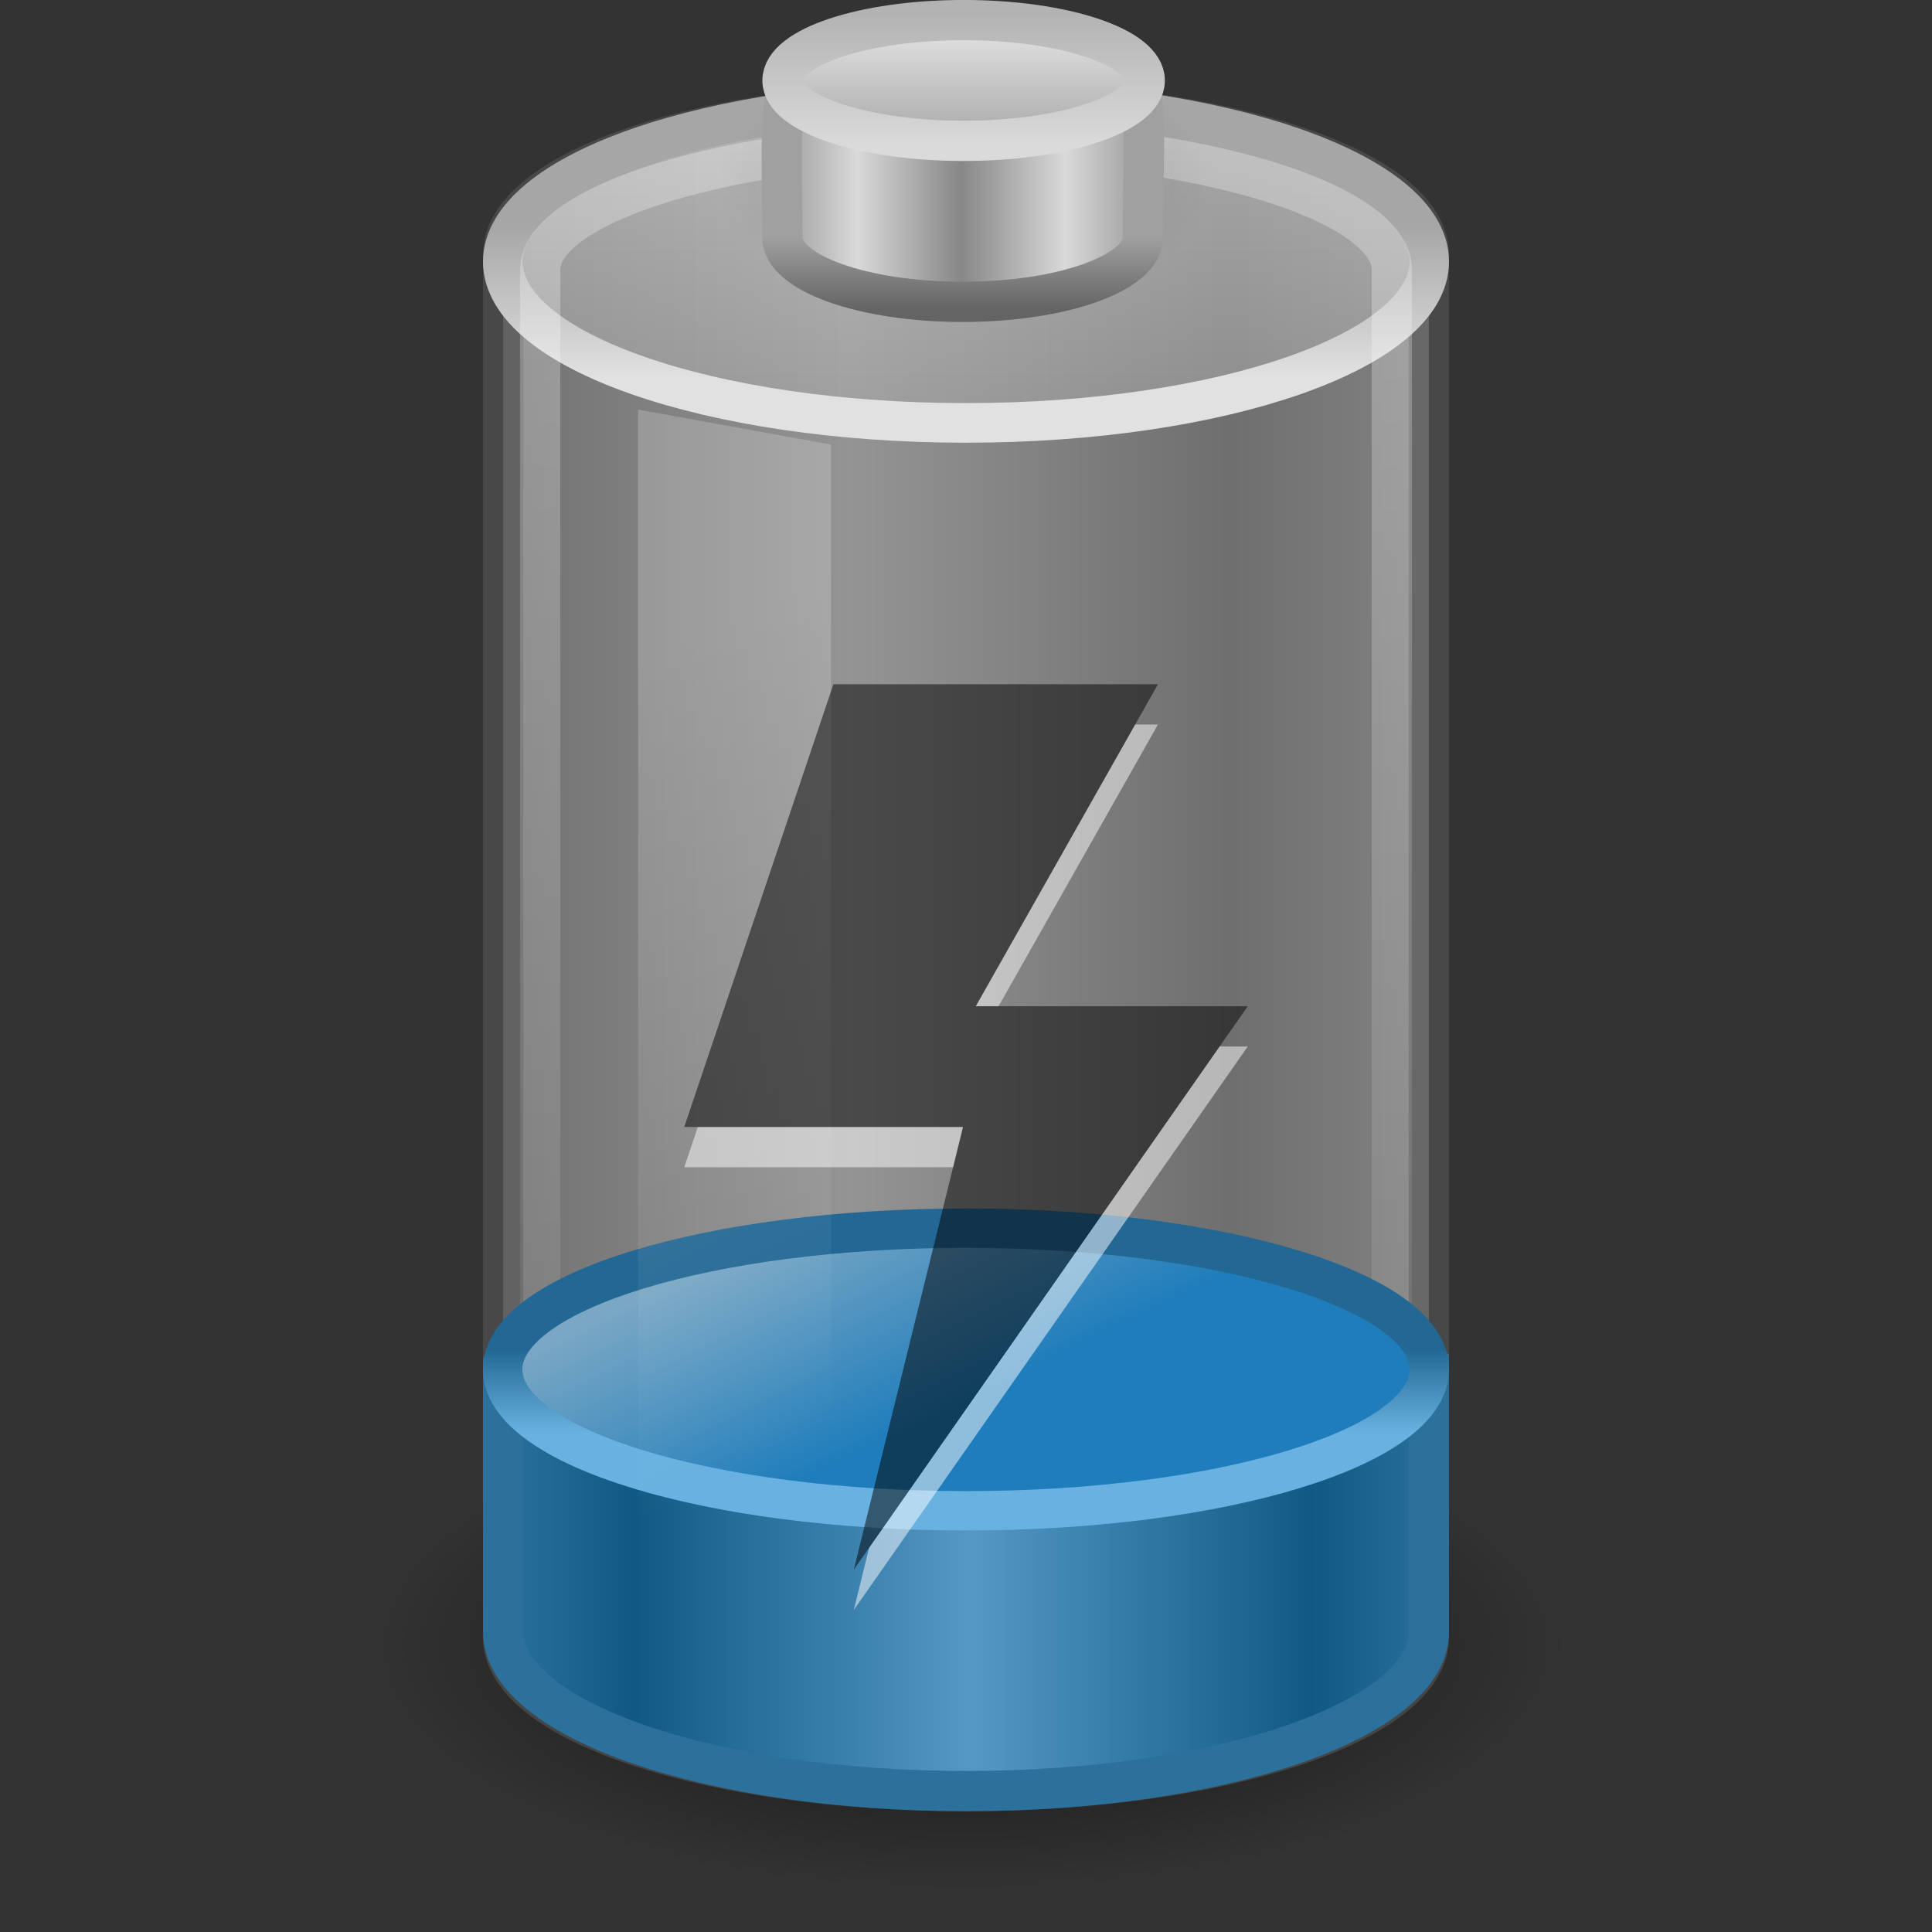 <svg xmlns="http://www.w3.org/2000/svg" xmlns:svg="http://www.w3.org/2000/svg" xmlns:xlink="http://www.w3.org/1999/xlink" id="svg6972" width="48" height="48" version="1.0"><rect width="100%" height="100%" fill="#333333" stroke="none"/><defs id="defs6974"><linearGradient id="linearGradient5147" x1="12.25" x2="17.125" y1="20.231" y2="34.174" gradientTransform="matrix(0.958,0,0,1.366,3.396,-10.809)" gradientUnits="userSpaceOnUse" xlink:href="#linearGradient3254-3-182"/><linearGradient id="linearGradient5158" x1="12.854" x2="21.66" y1="29.888" y2="29.888" gradientTransform="matrix(0.958,0,0,1.133,3.396,-1.394)" gradientUnits="userSpaceOnUse" spreadMethod="reflect" xlink:href="#linearGradient3578-995-735-4-566-885-385-488-812-692-100-298-982-943"/><linearGradient id="linearGradient5152" x1="24" x2="24" y1="16.525" y2="13.285" gradientTransform="matrix(0.895,0,0,0.638,2.513,25.041)" gradientUnits="userSpaceOnUse" xlink:href="#linearGradient3598-871-484-814-161-889-287-317-39-832-801-67-687-466"/><linearGradient id="linearGradient5150" x1="15.036" x2="19.777" y1="11.206" y2="18.185" gradientTransform="matrix(0.895,0,0,0.638,2.513,25.041)" gradientUnits="userSpaceOnUse" xlink:href="#linearGradient3592-990-183-196-279-371-272-744-724-968-605-252-895-210"/><linearGradient id="linearGradient3280-373"><stop id="stop4633" offset="0" stop-color="#000" stop-opacity="1"/><stop id="stop4635" offset="1" stop-color="#000" stop-opacity="0"/></linearGradient><linearGradient id="linearGradient4151-767-958"><stop id="stop4470" offset="0" stop-color="#979797" stop-opacity="1"/><stop id="stop4472" offset="1" stop-color="#d5d5d5" stop-opacity="1"/></linearGradient><linearGradient id="linearGradient3355-273"><stop id="stop4657" offset="0" stop-color="#e1e1e1" stop-opacity="1"/><stop id="stop4659" offset="1" stop-color="#a6a6a6" stop-opacity="1"/></linearGradient><linearGradient id="linearGradient3844-342"><stop id="stop4651" offset="0" stop-color="#a6a6a6" stop-opacity=".49"/><stop id="stop4653" offset="1" stop-color="#e8e8e8" stop-opacity=".49"/></linearGradient><linearGradient id="linearGradient3254-8-457"><stop id="stop4669" offset="0" stop-color="#fff" stop-opacity="1"/><stop id="stop4671" offset="1" stop-color="#fff" stop-opacity="0"/></linearGradient><linearGradient id="linearGradient2509-6-3-746"><stop id="stop4699" offset="0" stop-color="#b3b3b3" stop-opacity="1"/><stop id="stop4701" offset="1" stop-color="#dadada" stop-opacity="1"/></linearGradient><linearGradient id="linearGradient3463" x1="109.956" x2="109.956" y1="-24.911" y2="-2.376" gradientTransform="matrix(0.179,0,0,0.146,5.308,3.978)" gradientUnits="userSpaceOnUse" xlink:href="#linearGradient2509-6-3-746"/><linearGradient id="linearGradient3844-9-5-84"><stop id="stop4693" offset="0" stop-color="#a6a6a6" stop-opacity="1"/><stop id="stop4695" offset="1" stop-color="#e8e8e8" stop-opacity="1"/></linearGradient><linearGradient id="linearGradient3461" x1="102.308" x2="102.308" y1="-2.393" y2="-24.582" gradientTransform="matrix(0.179,0,0,0.146,5.308,3.978)" gradientUnits="userSpaceOnUse" spreadMethod="reflect" xlink:href="#linearGradient3844-9-5-84"/><linearGradient id="linearGradient3858-1-3-594"><stop id="stop4687" offset="0" stop-color="#a0a0a0" stop-opacity="1"/><stop id="stop4689" offset="1" stop-color="#646464" stop-opacity="1"/></linearGradient><linearGradient id="linearGradient3459" x1="89.018" x2="89.018" y1="22.537" y2="27.546" gradientTransform="matrix(0.39,0,0,0.361,-12.765,-2.252)" gradientUnits="userSpaceOnUse" xlink:href="#linearGradient3858-1-3-594"/><linearGradient id="linearGradient2793-2-0-669"><stop id="stop4681" offset="0" stop-color="#878787" stop-opacity="1"/><stop id="stop4683" offset="1" stop-color="#d9d9d9" stop-opacity="1"/></linearGradient><linearGradient id="linearGradient3457" x1="103.95" x2="89.424" y1="-7.666" y2="-7.666" gradientTransform="matrix(0.178,0,0,0.156,5.376,8.009)" gradientUnits="userSpaceOnUse" spreadMethod="reflect" xlink:href="#linearGradient2793-2-0-669"/><linearGradient id="linearGradient4126-65-434-2-3-659"><stop id="stop4675" offset="0" stop-color="#000" stop-opacity="1"/><stop id="stop4677" offset="1" stop-color="#000" stop-opacity="0"/></linearGradient><radialGradient id="radialGradient3455" cx="23.857" cy="40" r="17.143" fx="23.857" fy="40" gradientTransform="matrix(0.362,0,0,0.185,15.375,-2.901)" gradientUnits="userSpaceOnUse" xlink:href="#linearGradient4126-65-434-2-3-659"/><linearGradient id="linearGradient3578-995-735-4-566-885-385-488-812-692-100-298-982-943"><stop id="stop4639" offset="0" stop-color="#115984" stop-opacity="1"/><stop id="stop4641" offset="1" stop-color="#5498c5" stop-opacity="1"/></linearGradient><linearGradient id="linearGradient3598-871-484-814-161-889-287-317-39-832-801-67-687-466"><stop id="stop3875" offset="0" stop-color="#68b1e0" stop-opacity="1"/><stop id="stop3877" offset="1" stop-color="#236894" stop-opacity="1"/></linearGradient><linearGradient id="linearGradient3592-990-183-196-279-371-272-744-724-968-605-252-895-210"><stop id="stop3869" offset="0" stop-color="#7aa7c4" stop-opacity="1"/><stop id="stop3871" offset="1" stop-color="#1f7dbb" stop-opacity="1"/></linearGradient><linearGradient id="linearGradient3254-3-182"><stop id="stop4663" offset="0" stop-color="#fff" stop-opacity="1"/><stop id="stop4665" offset="1" stop-color="#fff" stop-opacity="0"/></linearGradient><linearGradient id="linearGradient2749" x1="23.5" x2="23.5" y1="11.149" y2="39.851" gradientTransform="matrix(0.958,0,0,1.426,1.48,-12.861)" gradientUnits="userSpaceOnUse" xlink:href="#linearGradient3254-8-457"/><linearGradient id="linearGradient2752" x1="17.243" x2="17.243" y1="11.001" y2="2" gradientTransform="matrix(0.92,0,0,1,1.919,-7.078e-4)" gradientUnits="userSpaceOnUse" xlink:href="#linearGradient3844-342"/><linearGradient id="linearGradient2754" x1="24" x2="24" y1="9.373" y2="5.603" gradientTransform="matrix(0.92,0,0,1,1.919,-7.078e-4)" gradientUnits="userSpaceOnUse" xlink:href="#linearGradient3355-273"/><linearGradient id="linearGradient2757" x1="4" x2="10.143" y1="13.5" y2="13.5" gradientTransform="matrix(1.533,0,0,1.909,5.6,-2.273)" gradientUnits="userSpaceOnUse" spreadMethod="reflect" xlink:href="#linearGradient4151-767-958"/><radialGradient id="radialGradient2760" cx="21.344" cy="14.125" r="11.969" fx="21.344" fy="14.125" gradientTransform="matrix(1.253,0,0,0.513,-2.749,33.625)" gradientUnits="userSpaceOnUse" xlink:href="#linearGradient3280-373"/></defs><path id="path3278" fill="url(#radialGradient2760)" fill-opacity="1" fill-rule="nonzero" stroke="none" stroke-width="1" d="M 39,40.865 C 39,44.253 32.284,47 24,47 C 15.716,47 9,44.253 9,40.865 C 9,37.477 15.716,34.73 24,34.73 C 32.284,34.73 39,37.477 39,40.865 z" display="inline" opacity=".7" overflow="visible" visibility="visible" style="marker:none"/><path id="rect2432" fill="url(#linearGradient2757)" fill-opacity="1" fill-rule="nonzero" stroke="#575757" stroke-dasharray="none" stroke-dashoffset="0" stroke-linecap="round" stroke-linejoin="round" stroke-miterlimit="10" stroke-opacity="1" stroke-width="1" marker-end="none" marker-mid="none" marker-start="none" d="M 23.999,2.5 C 17.638,2.5 12.5,4.198 12.5,6.318 C 12.5,19.045 12.5,27.597 12.5,40.324 C 12.503,40.34 12.549,40.365 12.555,40.384 C 12.535,40.477 12.5,40.586 12.5,40.682 C 12.5,42.801 17.641,44.5 23.999,44.5 C 30.358,44.5 35.499,42.801 35.499,40.682 C 35.499,40.645 35.502,40.599 35.499,40.563 C 35.499,27.835 35.499,19.045 35.499,6.318 C 35.499,4.198 30.361,2.5 23.999,2.5 z" display="inline" enable-background="accumulate" opacity=".6" overflow="visible" visibility="visible" style="marker:none"/><path id="path2570" fill="url(#linearGradient2752)" fill-opacity="1" fill-rule="nonzero" stroke="url(#linearGradient2754)" stroke-dasharray="none" stroke-dashoffset="0" stroke-linecap="round" stroke-linejoin="round" stroke-miterlimit="4" stroke-opacity="1" stroke-width=".984" d="M 35.508,6.499 C 35.508,8.713 30.356,10.507 24,10.507 C 17.645,10.507 12.492,8.713 12.492,6.499 C 12.492,4.286 17.645,2.491 24,2.491 C 30.356,2.491 35.508,4.286 35.508,6.499 L 35.508,6.499 z" display="inline" overflow="visible" visibility="visible" style="marker:none"/><path id="path3416" fill="none" stroke="url(#linearGradient2749)" stroke-dasharray="none" stroke-dashoffset="0" stroke-linecap="round" stroke-linejoin="round" stroke-miterlimit="4" stroke-opacity="1" stroke-width="1" d="M 13.42,6.7 C 13.42,8.33 13.42,38.277 13.42,39.91 C 13.42,41.878 18.181,43.475 24,43.475 C 29.819,43.475 34.58,41.878 34.58,39.91 C 34.58,38.399 34.58,8.21 34.58,6.7 C 34.58,5.055 29.816,3.514 24,3.541 C 18.184,3.568 13.42,5.063 13.42,6.7 z" display="inline" opacity=".3" overflow="visible" visibility="visible" style="marker:none"/><g id="g2609" transform="translate(1e-6,-7.078e-4)"><path id="path2611" fill="url(#radialGradient3455)" fill-opacity="1" fill-rule="nonzero" stroke="none" stroke-width="2.473" d="M 30.198,4.51 C 30.198,6.264 27.423,7.685 24,7.685 C 20.577,7.685 17.802,6.264 17.802,4.51 C 17.802,2.756 20.577,1.334 24,1.334 C 27.423,1.334 30.198,2.756 30.198,4.51 L 30.198,4.51 z" display="block" opacity=".2" overflow="visible" visibility="visible" style="marker:none"/><path id="path2613" fill="url(#linearGradient3457)" fill-opacity="1" stroke="url(#linearGradient3459)" stroke-dasharray="none" stroke-miterlimit="4" stroke-opacity="1" stroke-width="1" d="M 28.394,5.902 C 28.394,6.784 26.388,7.5 23.916,7.5 C 21.445,7.5 19.439,6.784 19.439,5.902 C 19.439,1.602 18.892,0.718 23.916,0.685 C 29.056,0.651 28.394,1.473 28.394,5.902 z"/><path id="path2615" fill="url(#linearGradient3461)" fill-opacity="1" stroke="url(#linearGradient3463)" stroke-dasharray="none" stroke-miterlimit="4" stroke-opacity="1" stroke-width="1" d="M 28.441,2 C 28.441,2.828 26.427,3.5 23.941,3.5 C 21.456,3.5 19.441,2.828 19.441,2 C 19.441,1.172 21.456,0.5 23.941,0.5 C 26.427,0.5 28.441,1.172 28.441,2 L 28.441,2 z"/></g><path id="path2230" fill="url(#linearGradient5158)" fill-opacity="1" fill-rule="nonzero" stroke="#2b719c" stroke-opacity="1" stroke-width="1" d="M 12.5,34.024 L 12.5,40.533 C 12.5,42.722 17.652,44.499 24,44.499 C 30.348,44.499 35.5,42.722 35.5,40.533 L 35.5,34.024 C 29.51,32.419 18.506,30.557 12.5,34.024 z" display="inline" overflow="visible" visibility="visible" style="marker:none"/><path id="path2675" fill="url(#linearGradient5150)" fill-opacity="1" fill-rule="nonzero" stroke="url(#linearGradient5152)" stroke-dasharray="none" stroke-dashoffset="0" stroke-linecap="butt" stroke-linejoin="round" stroke-miterlimit="10" stroke-opacity="1" stroke-width=".978" marker-end="none" marker-mid="none" marker-start="none" d="M 35.511,34.024 C 35.511,35.963 30.357,37.535 24,37.535 C 17.643,37.535 12.489,35.963 12.489,34.024 C 12.489,32.085 17.643,30.513 24,30.513 C 30.357,30.513 35.511,32.085 35.511,34.024 L 35.511,34.024 z" display="block" overflow="visible" visibility="visible" style="marker:none"/><path id="rect3244" fill="url(#linearGradient5147)" fill-opacity="1" fill-rule="nonzero" stroke="none" stroke-width="1" d="M 15.854,10.176 L 20.646,11.045 L 20.646,44.253 L 15.854,43.144 L 15.854,10.176 L 15.854,10.176 z" display="inline" opacity=".2" overflow="visible" visibility="visible" style="marker:none"/><g id="g3421" opacity=".5"><path id="path3419" fill="#fff" fill-opacity="1" stroke="none" stroke-linejoin="round" stroke-miterlimit="4" stroke-opacity="1" stroke-width="1" d="M 28.769,18 L 24.243,26 L 31,26 L 21.212,40 L 23.926,29 L 17,29 L 20.706,18 L 28.769,18 L 28.769,18 z" display="inline" enable-background="new" opacity="1"/><path id="path2911" fill="#000" fill-opacity="1" stroke="none" stroke-linejoin="round" stroke-miterlimit="4" stroke-opacity="1" stroke-width="1" d="M 28.769,17 L 24.243,25 L 31,25 L 21.212,39 L 23.926,28 L 17,28 L 20.706,17 L 28.769,17 L 28.769,17 z" display="inline" enable-background="new"/></g></svg>